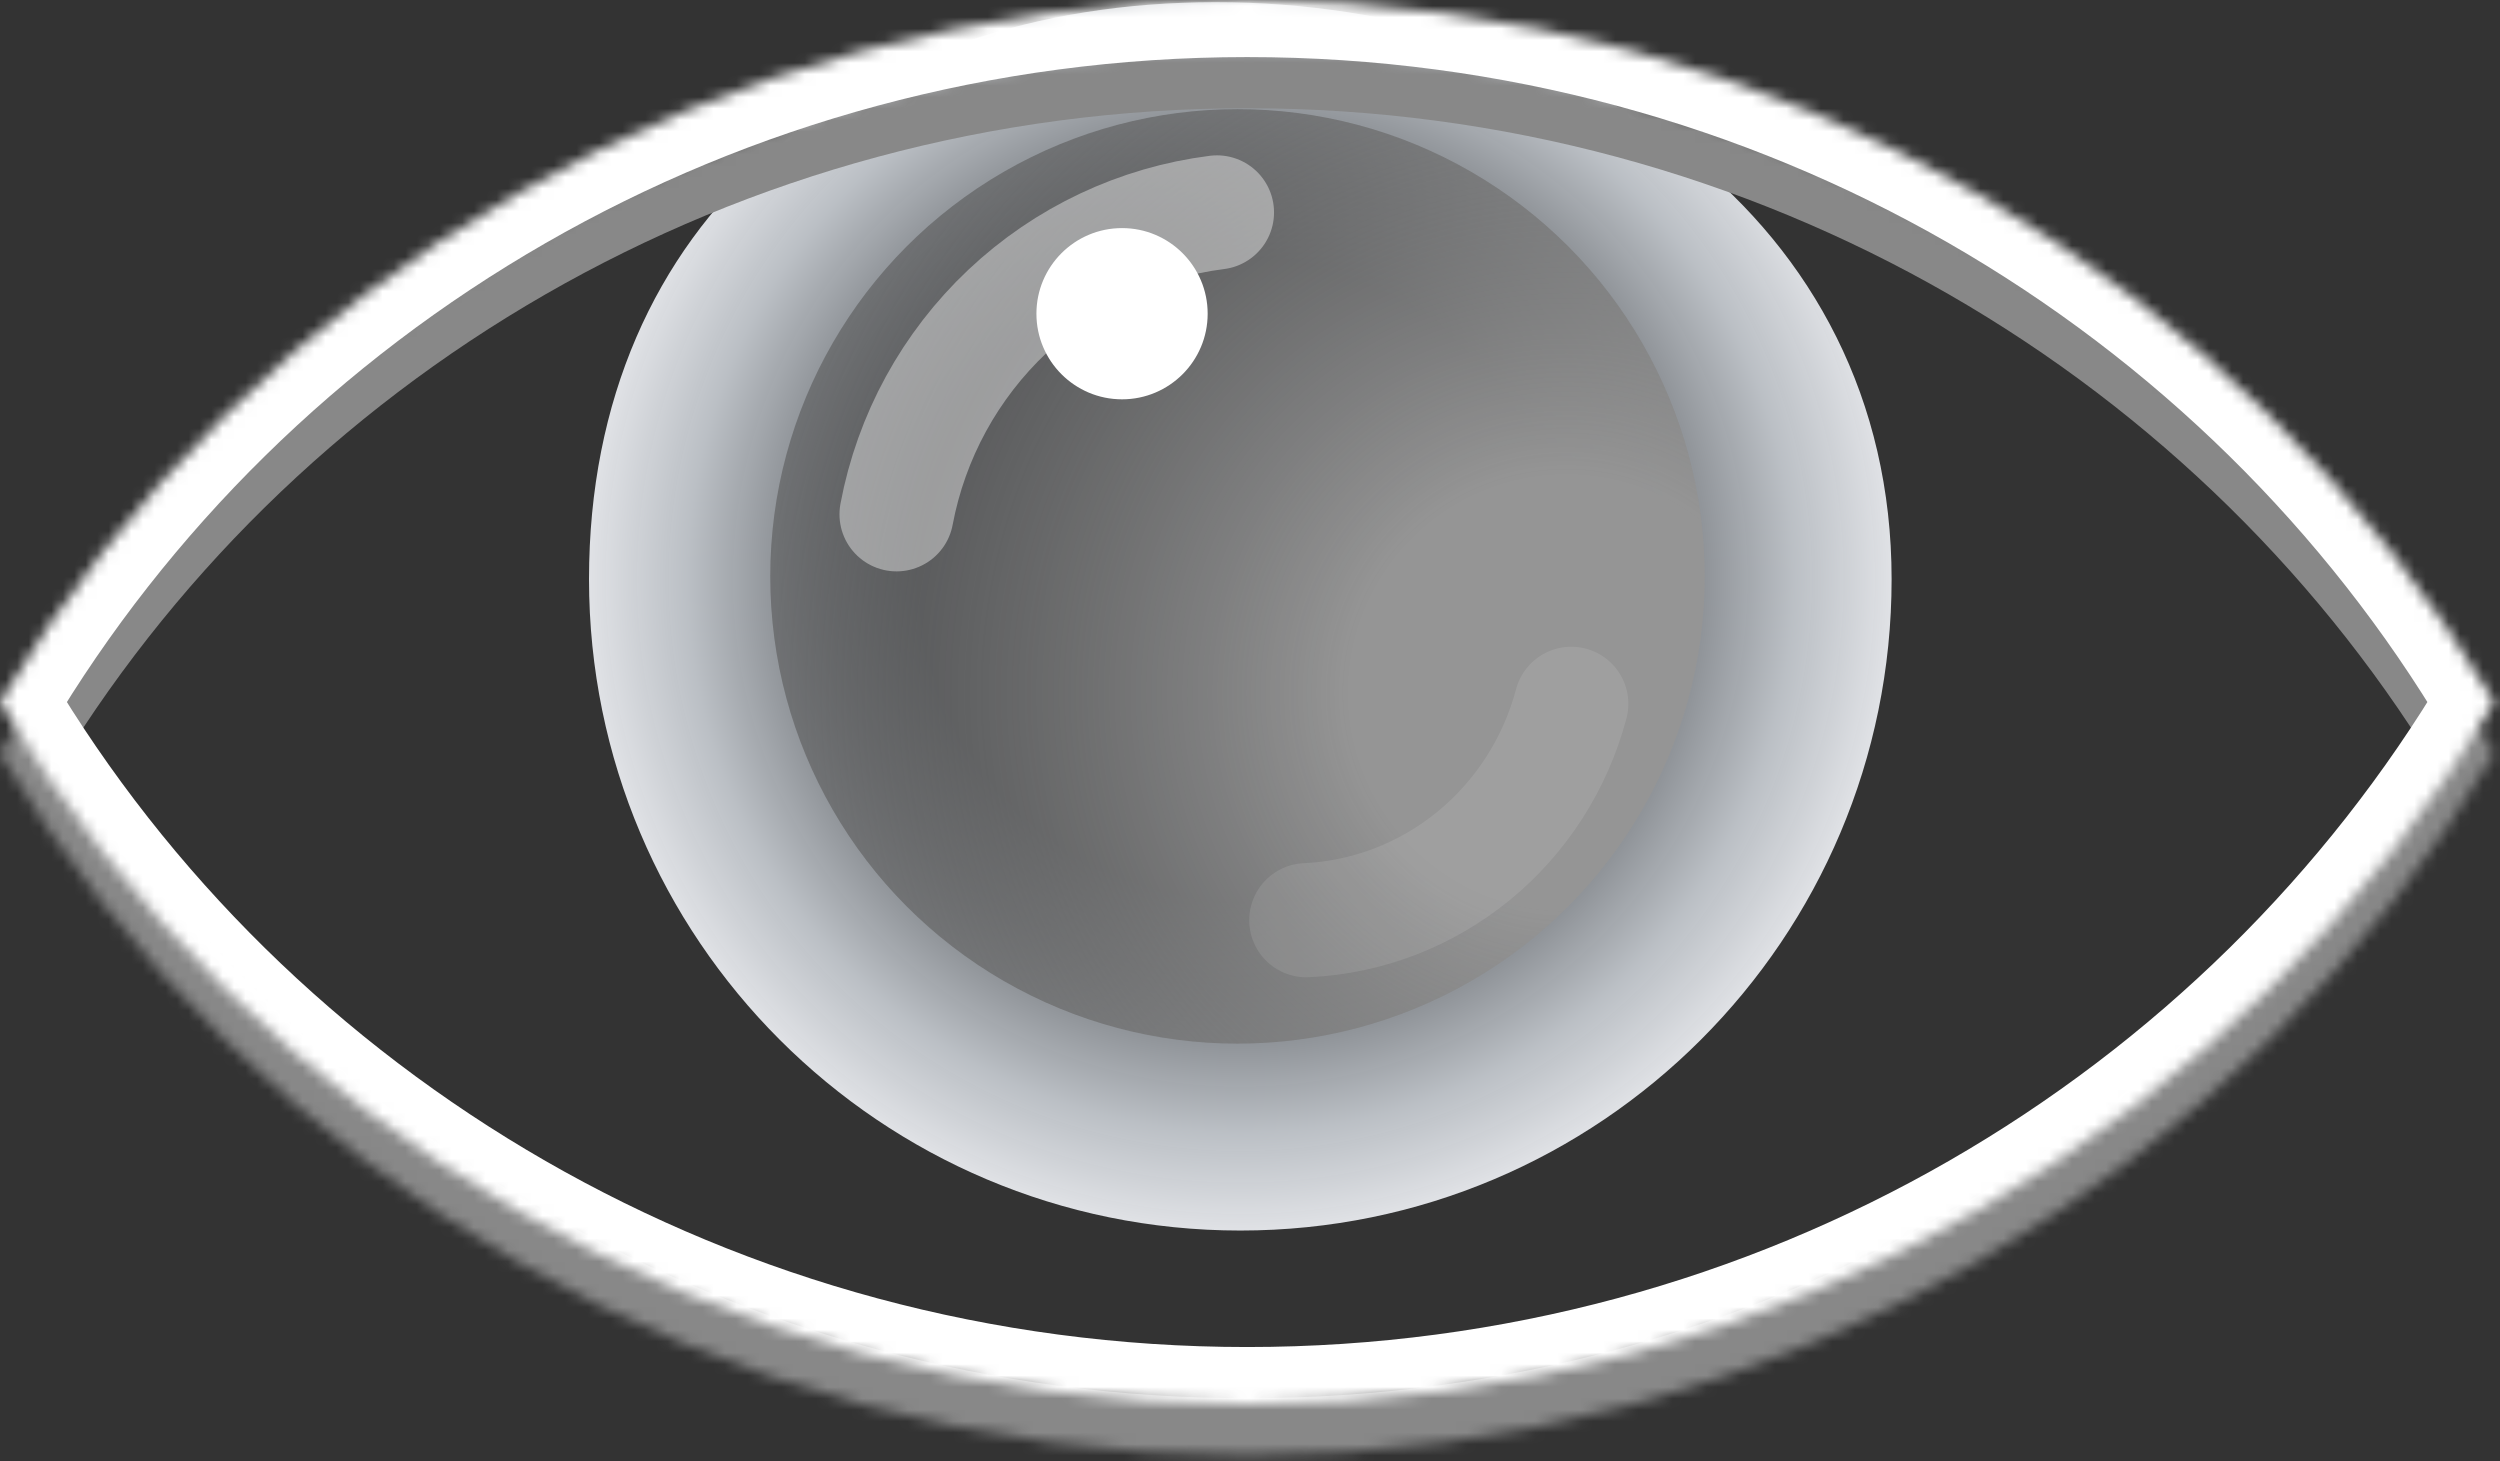 <svg width="219" height="128" viewBox="0 0 219 128" fill="none" xmlns="http://www.w3.org/2000/svg">
<rect x="0" y="0" width="219" height="128" fill="#333333" stroke="none"/>
<path d="M165.705 50.741C165.705 82.251 140.161 107.796 108.651 107.796C77.141 107.796 51.597 82.251 51.597 50.741C51.597 19.23 74.964 0.192 106.474 0.192C137.984 0.192 165.705 19.23 165.705 50.741Z" fill="url(#paint0_radial_812_2)"/>
<ellipse cx="108.403" cy="50.493" rx="40.93" ry="40.931" fill="url(#paint1_radial_812_2)"/>
<path d="M106.605 18.608C99.73 19.479 93.309 22.509 88.266 27.261C83.222 32.013 79.816 38.242 78.538 45.053" stroke="white" stroke-opacity="0.4" stroke-width="10" stroke-linecap="round" stroke-linejoin="round"/>
<path d="M114.432 80.61C119.774 80.365 124.899 78.397 129.07 74.991C133.241 71.585 136.242 66.916 137.642 61.656" stroke="white" stroke-opacity="0.1" stroke-width="10" stroke-linecap="round" stroke-linejoin="round"/>
<circle cx="98.291" cy="27.481" r="7.5" fill="white"/>
<mask id="path-6-inside-1_812_2" fill="white">
<path fill-rule="evenodd" clip-rule="evenodd" d="M0 65.983C21.807 29.218 62.567 4.483 109.25 4.483C155.933 4.483 196.693 29.218 218.5 65.983C196.693 102.748 155.933 127.483 109.25 127.483C62.567 127.483 21.807 102.748 0 65.983Z"/>
</mask>
<path d="M0 65.983L-4.3 63.432L-5.813 65.983L-4.3 68.534L0 65.983ZM218.5 65.983L222.8 68.534L224.313 65.983L222.8 63.432L218.5 65.983ZM4.3 68.534C25.223 33.261 64.363 9.483 109.25 9.483V-0.517C60.771 -0.517 18.392 25.176 -4.3 63.432L4.3 68.534ZM109.25 9.483C154.137 9.483 193.277 33.261 214.2 68.534L222.8 63.432C200.108 25.176 157.729 -0.517 109.25 -0.517V9.483ZM214.2 63.432C193.277 98.705 154.137 122.483 109.25 122.483V132.483C157.729 132.483 200.108 106.79 222.8 68.534L214.2 63.432ZM109.25 122.483C64.363 122.483 25.223 98.705 4.3 63.432L-4.3 68.534C18.392 106.79 60.771 132.483 109.25 132.483V122.483Z" fill="#888888" mask="url(#path-6-inside-1_812_2)"/>
<mask id="path-8-inside-2_812_2" fill="white">
<path fill-rule="evenodd" clip-rule="evenodd" d="M0 61.5C21.807 24.735 62.567 0 109.25 0C155.933 0 196.693 24.735 218.5 61.5C196.693 98.265 155.933 123 109.25 123C62.567 123 21.807 98.265 0 61.5Z"/>
</mask>
<path d="M0 61.5L-4.3 58.949L-5.813 61.5L-4.3 64.051L0 61.5ZM218.5 61.5L222.8 64.051L224.313 61.5L222.8 58.949L218.5 61.5ZM4.3 64.051C25.223 28.778 64.363 5 109.25 5V-5C60.771 -5 18.392 20.693 -4.3 58.949L4.3 64.051ZM109.25 5C154.137 5 193.277 28.778 214.2 64.051L222.8 58.949C200.108 20.693 157.729 -5 109.25 -5V5ZM214.2 58.949C193.277 94.222 154.137 118 109.25 118V128C157.729 128 200.108 102.307 222.8 64.051L214.2 58.949ZM109.25 118C64.363 118 25.223 94.222 4.3 58.949L-4.3 64.051C18.392 102.307 60.771 128 109.25 128V118Z" fill="white" mask="url(#path-8-inside-2_812_2)"/>
<defs>
<radialGradient id="paint0_radial_812_2" cx="0" cy="0" r="1" gradientUnits="userSpaceOnUse" gradientTransform="translate(108.651 50.741) rotate(90) scale(57.055 57.054)">
<stop offset="0.495" stop-color="#51555A" stop-opacity="0.86"/>
<stop offset="0.852" stop-color="#CACFD5" stop-opacity="0.9"/>
<stop offset="1" stop-color="#E6E8EC" stop-opacity="0.96"/>
</radialGradient>
<radialGradient id="paint1_radial_812_2" cx="0" cy="0" r="1" gradientUnits="userSpaceOnUse" gradientTransform="translate(137.206 60.498) rotate(-147.747) scale(134.08 134.081)">
<stop offset="0.141" stop-color="#959595"/>
<stop offset="1" stop-opacity="0"/>
</radialGradient>
</defs>
</svg>
